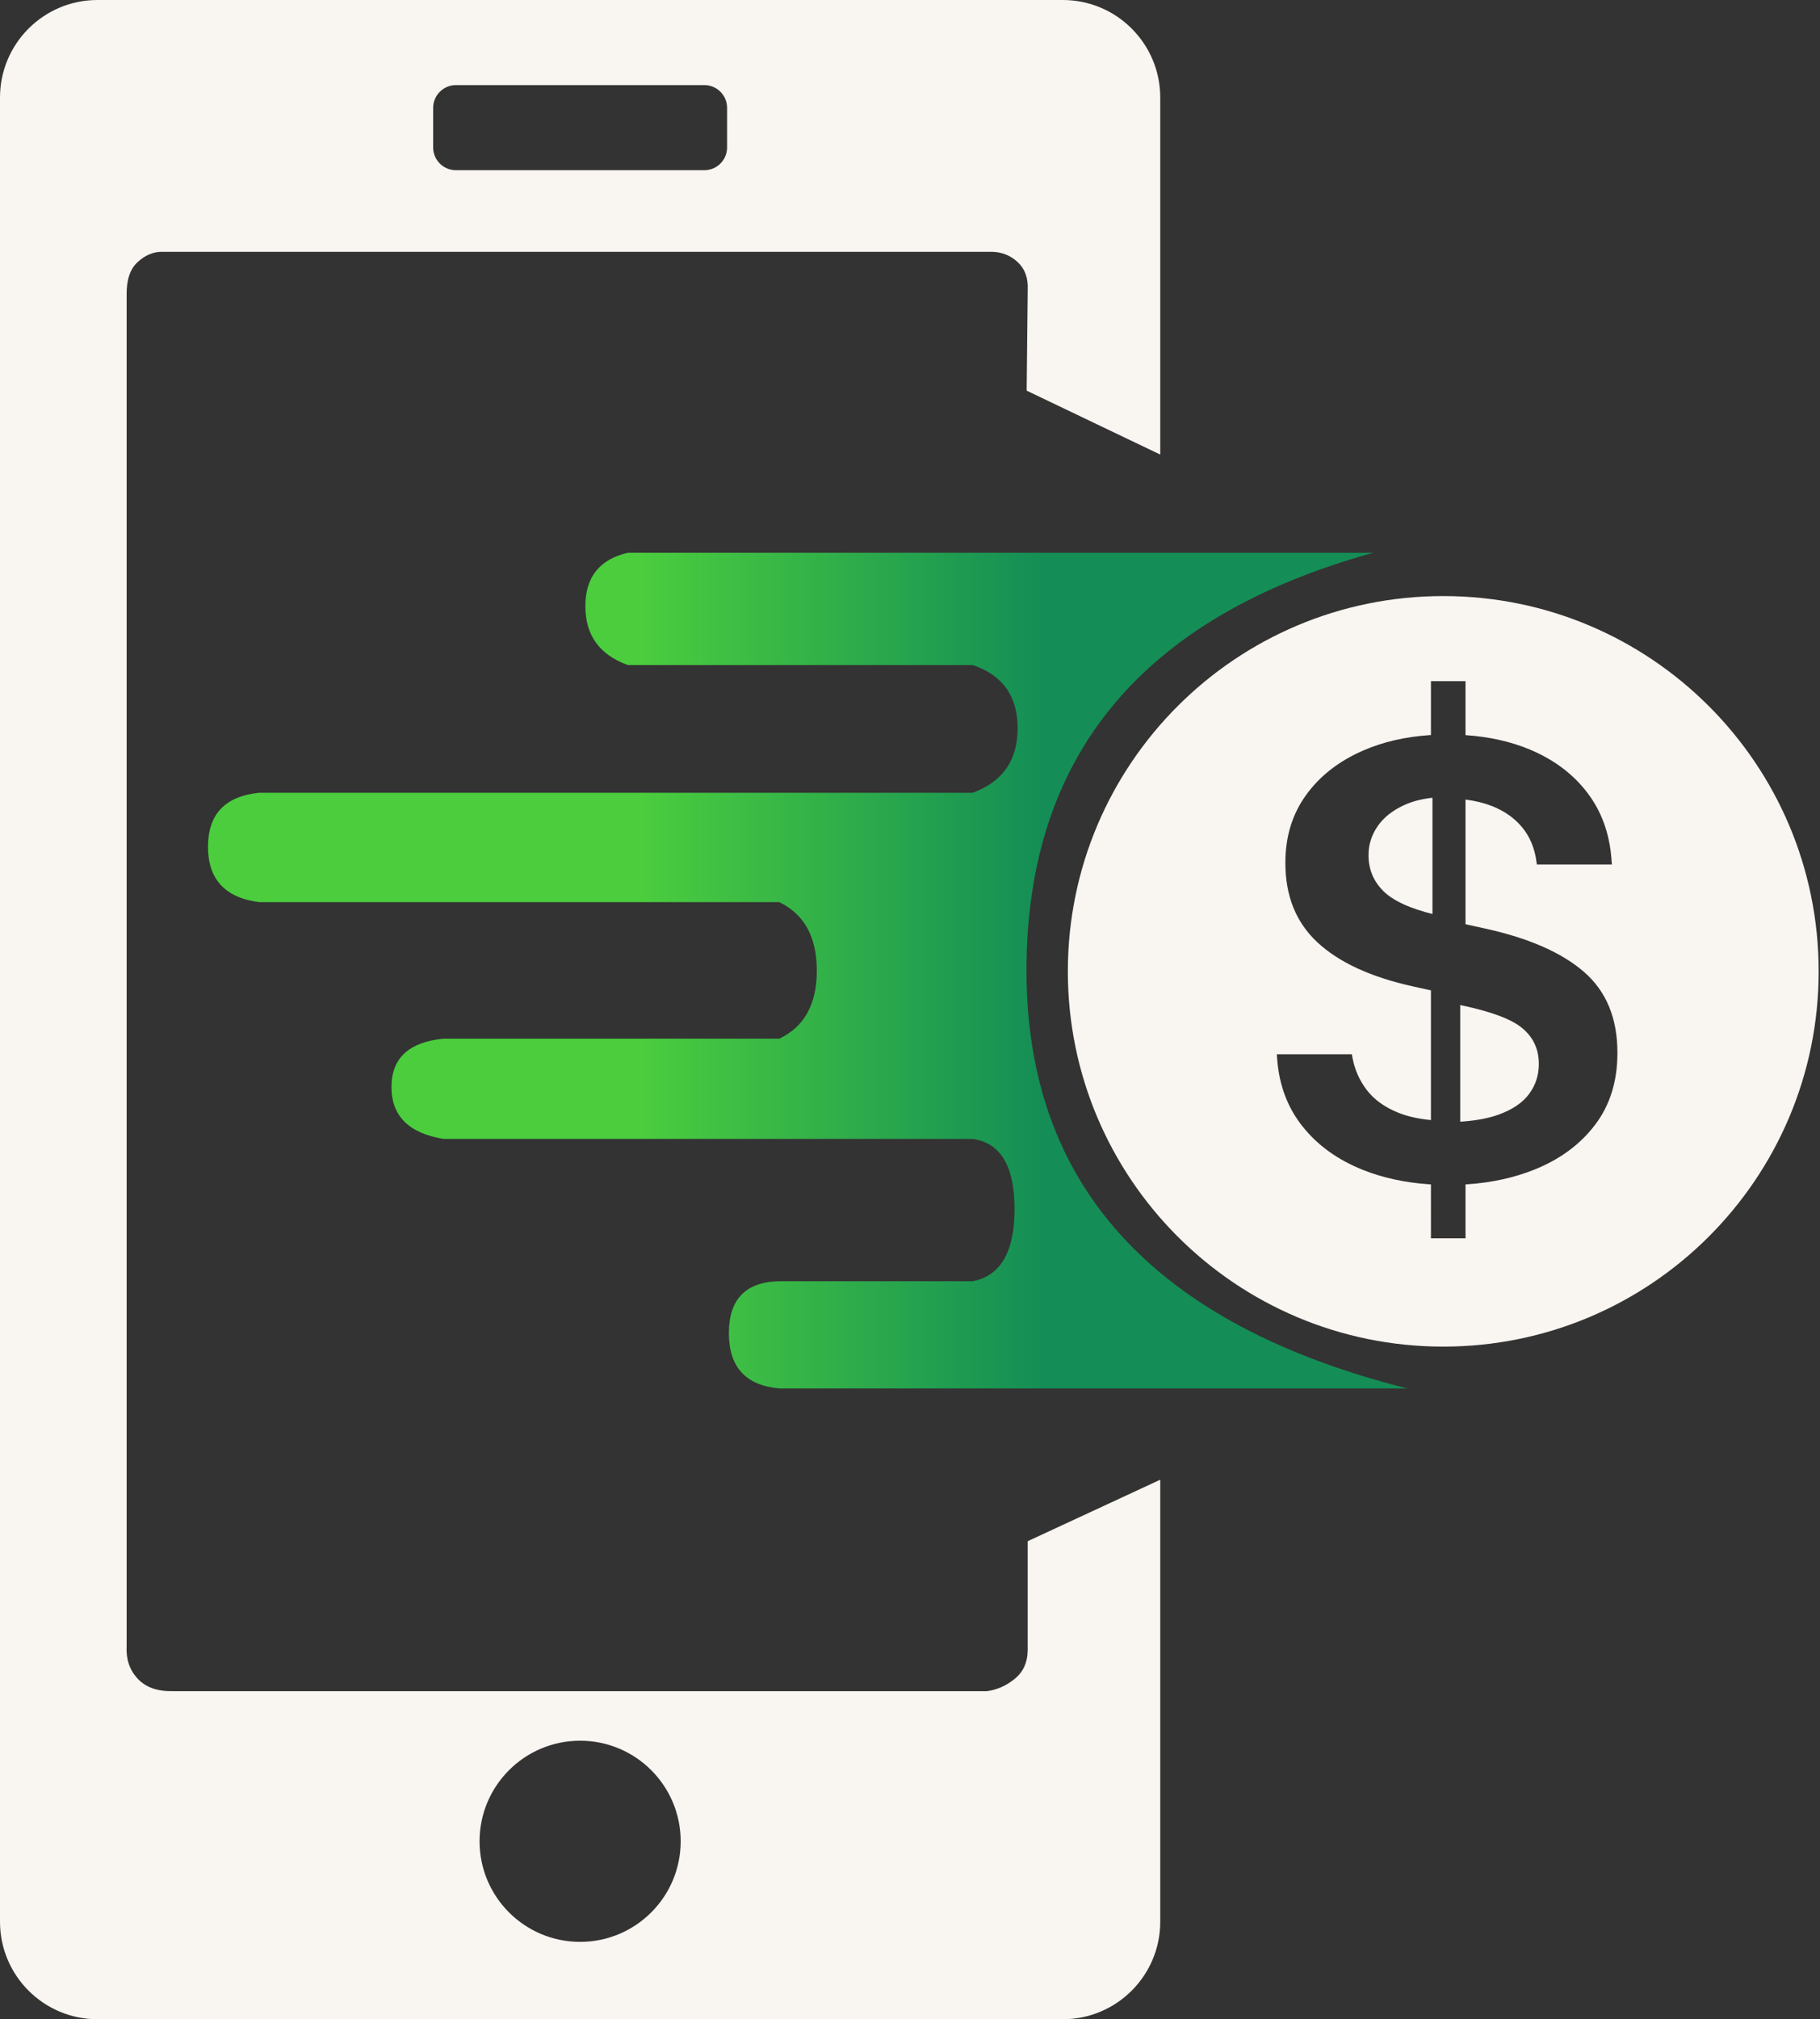 <?xml version="1.0" encoding="UTF-8"?>
<svg width="560px" height="621px" viewBox="0 0 560 621" version="1.1" xmlns="http://www.w3.org/2000/svg" xmlns:xlink="http://www.w3.org/1999/xlink">
    <rect x="0" y="0" width="560" height="621" fill="#333333" stroke="none"/>
    <title>Tip out Logo DARK</title>
    <defs>
        <linearGradient x1="69.701%" y1="50%" x2="36.067%" y2="50%" id="linearGradient-1">
            <stop stop-color="#148E56" offset="0%"></stop>
            <stop stop-color="#4BCD3E" offset="100%"></stop>
        </linearGradient>
    </defs>
    <g id="Slides" stroke="none" stroke-width="1" fill="none" fill-rule="evenodd">
        <g id="---Dark-Background" transform="translate(-232, -202)">
            <g id="Tip-out-Logo-DARK" transform="translate(232, 202)">
                <g id="Fast-Coin" transform="translate(64, 170)">
                    <path d="M129.175,0 L358.525,0 C287.405,19.669 251.845,62.502 251.845,128.5 C251.845,194.498 290.901,237.331 369.011,257 L175.788,257 C165.445,256.082 160.274,250.41 160.274,239.983 C160.274,229.557 165.445,224.241 175.788,224.037 L235.275,224.037 C243.873,222.391 248.171,214.982 248.171,201.81 C248.171,188.639 243.873,181.456 235.275,180.263 L72.442,180.263 C61.78,178.504 56.449,173.19 56.449,164.323 C56.449,155.455 61.78,150.494 72.442,149.44 L175.788,149.44 C183.48,145.793 187.327,138.812 187.327,128.5 C187.327,118.188 183.48,111.171 175.788,107.45 L15.746,107.45 C5.249,106.09 0,100.41 0,90.411 C0,80.411 5.249,74.878 15.746,73.81 L235.275,73.81 C244.506,70.442 249.121,63.823 249.121,53.955 C249.121,44.086 244.506,37.609 235.275,34.524 L129.175,34.524 C120.466,31.39 116.111,25.358 116.111,16.428 C116.111,7.498 120.466,2.022 129.175,0 Z" id="Path-9" fill="url(#linearGradient-1)"></path>
                    <path d="M380.078,13.317 C443.873,13.317 495.589,64.988 495.589,128.729 C495.589,192.469 443.873,244.141 380.078,244.141 C316.284,244.141 264.568,192.469 264.568,128.729 C264.568,64.988 316.284,13.317 380.078,13.317 Z M386.927,39.492 L376.29,39.492 L376.288,56.066 L375.662,56.099 C368.258,56.618 361.554,58.176 355.547,60.772 C348.04,64.018 342.155,68.584 337.893,74.471 C333.63,80.358 331.499,87.294 331.499,95.277 L331.499,95.407 C331.499,105.6 334.81,113.759 341.432,119.882 C348.054,126.006 357.825,130.498 370.746,133.36 L376.288,134.583 L376.288,174.467 L376.139,174.452 C372.314,174.076 369.007,173.324 366.219,172.196 C362.037,170.504 358.818,168.187 356.563,165.245 C354.309,162.303 352.839,158.995 352.154,155.319 L351.956,154.227 L328.873,154.227 L328.972,155.642 C329.566,163.743 332.192,170.698 336.849,176.506 C341.505,182.315 347.695,186.752 355.418,189.817 C361.486,192.225 368.186,193.687 375.518,194.203 L376.288,194.248 L376.29,210.826 L386.927,210.826 L386.925,194.255 L387.423,194.226 C394.953,193.723 401.857,192.214 408.134,189.699 C415.981,186.555 422.198,181.969 426.785,175.939 C431.372,169.91 433.666,162.55 433.666,153.859 L433.666,153.73 C433.666,143.128 430.24,134.855 423.39,128.911 C416.539,122.966 406.403,118.519 392.98,115.571 L386.925,114.242 L386.925,75.912 L387.241,75.947 C390.036,76.309 392.602,76.943 394.939,77.849 C398.835,79.359 401.973,81.555 404.355,84.438 C406.737,87.321 408.202,90.833 408.752,94.974 L408.882,95.864 L431.965,95.864 L431.834,94.224 C431.246,86.313 428.765,79.494 424.389,73.765 C420.014,68.036 414.144,63.627 406.779,60.538 C400.886,58.066 394.282,56.584 386.966,56.089 L386.925,56.089 L386.927,39.492 Z M385.3,139.105 L386.654,139.387 C395.292,141.268 401.209,143.541 404.406,146.208 C407.79,149.032 409.483,152.681 409.483,157.153 L409.483,157.277 C409.483,160.676 408.49,163.725 406.504,166.423 C404.519,169.121 401.391,171.244 397.12,172.791 C394.164,173.862 390.579,174.562 386.368,174.892 L385.3,174.965 L385.3,139.105 Z M376.757,75.353 L376.757,111.093 L377.239,111.213 C369.823,109.412 364.61,107.006 361.601,103.993 C358.591,100.98 357.086,97.337 357.086,93.063 L357.086,92.935 C357.086,89.776 358.007,86.847 359.85,84.149 C361.693,81.451 364.425,79.268 368.048,77.601 C370.353,76.541 373.008,75.818 376.013,75.432 L376.757,75.353 Z" id="Combined-Shape" fill="#F9F5F1"></path>
                </g>
                <path d="M327,0 C343.569,-3.04359188e-15 357,13.431 357,30 L357,139.8 L315.895,120.14 L316.216,89.131 C316.389,85.536 315.375,82.709 313.174,80.651 C310.973,78.593 308.347,77.522 305.295,77.438 L49.807,77.438 C47.102,77.438 44.599,78.509 42.296,80.651 C39.993,82.793 38.884,86.158 38.968,90.746 L38.968,506.209 C38.737,510.192 39.847,513.522 42.296,516.198 C44.745,518.875 48.328,520.178 53.046,520.108 L303.678,520.108 C306.856,519.678 309.751,518.375 312.364,516.198 C314.889,514.094 316.173,511.199 316.216,507.512 L316.216,473.982 L357,455.074 L357,591 C357,607.569 343.569,621 327,621 L30,621 C13.431,621 2.02906125e-15,607.569 0,591 L0,30 C1.52365243e-15,13.431 13.431,3.04359188e-15 30,0 L327,0 Z M178.5,535.345 C161.412,535.345 147.56,549.193 147.56,566.276 C147.56,583.359 161.412,597.207 178.5,597.207 C195.588,597.207 209.44,583.359 209.44,566.276 C209.44,549.193 195.588,535.345 178.5,535.345 Z M216.72,26.172 L140.28,26.172 C136.414,26.172 133.28,29.306 133.28,33.172 L133.28,33.172 L133.28,45.345 C133.28,49.211 136.414,52.345 140.28,52.345 L140.28,52.345 L216.72,52.345 C220.586,52.345 223.72,49.211 223.72,45.345 L223.72,45.345 L223.72,33.172 C223.72,29.306 220.586,26.172 216.72,26.172 L216.72,26.172 Z" id="Combined-Shape" fill="#F9F5F1"></path>
            </g>
        </g>
    </g>
</svg>
